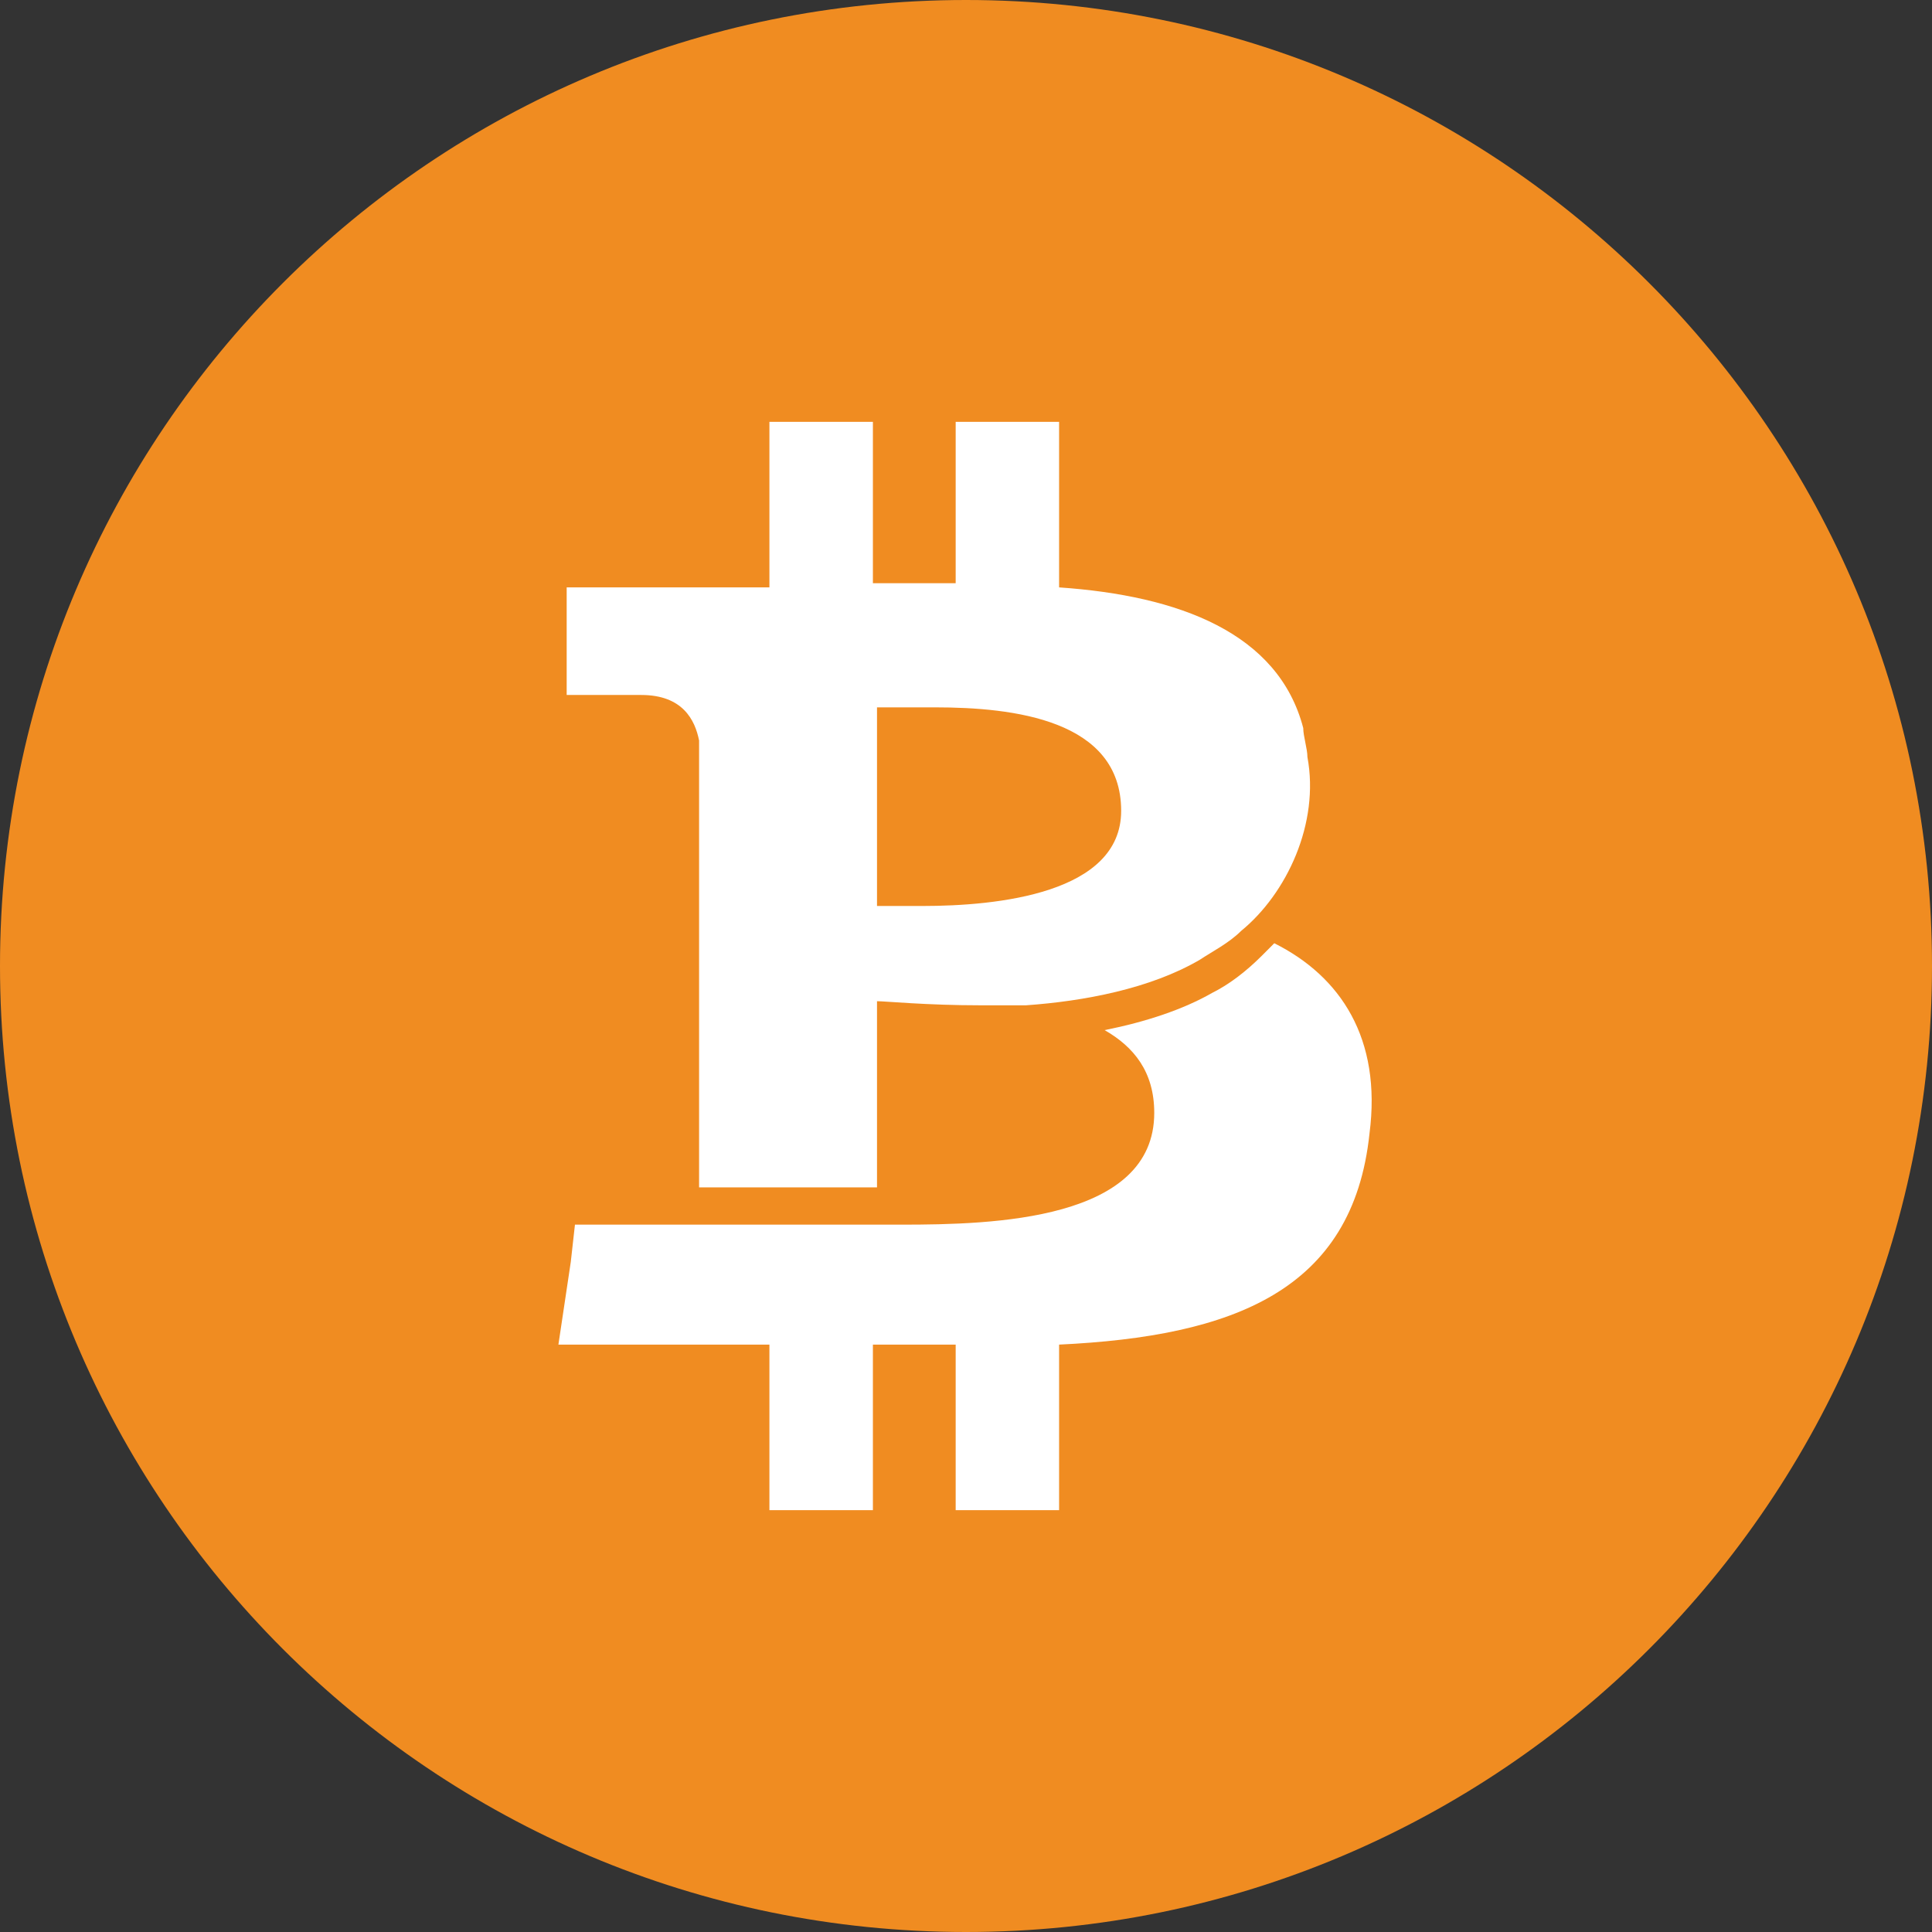 <svg width="32" height="32" viewBox="0 0 32 32" fill="none" xmlns="http://www.w3.org/2000/svg">
<rect x="0" y="0" width="32" height="32" fill="#333333" stroke="none"/>
<path d="M16 32C24.837 32 32 24.837 32 16C32 7.163 24.837 0 16 0C7.163 0 0 7.163 0 16C0 24.837 7.163 32 16 32Z" fill="#F08C21"/>
<path d="M22.683 18.776C22.408 21.381 20.421 22.134 17.542 22.271V25.013H15.829V22.271C15.417 22.271 14.937 22.271 14.458 22.271V25.013H12.744V22.271C12.333 22.271 11.922 22.271 11.51 22.271H9.249L9.454 20.901L9.523 20.284H14.389C14.458 20.284 14.595 20.284 14.663 20.284C14.732 20.284 14.869 20.284 14.937 20.284C16.445 20.284 19.118 20.215 19.118 18.433C19.118 17.748 18.776 17.337 18.296 17.062C18.981 16.925 19.598 16.72 20.078 16.445C20.352 16.308 20.626 16.103 20.901 15.829C20.969 15.76 21.038 15.692 21.106 15.623C22.203 16.171 22.888 17.2 22.683 18.776Z" fill="white"/>
<path d="M21.655 12.539C21.655 12.402 21.586 12.196 21.586 12.059C21.175 10.483 19.53 9.866 17.542 9.729V6.987H15.829V9.66C15.349 9.66 14.938 9.66 14.458 9.66V6.987H12.744V9.729C12.47 9.729 12.196 9.729 11.99 9.729C11.922 9.729 11.785 9.729 11.716 9.729H9.386V11.511C9.386 11.511 9.934 11.511 10.277 11.511C10.482 11.511 10.62 11.511 10.62 11.511C11.305 11.511 11.511 11.922 11.579 12.265V15.349V19.667H14.526V16.583C14.663 16.583 15.349 16.651 16.24 16.651C16.514 16.651 16.72 16.651 16.994 16.651C17.953 16.583 19.05 16.377 19.872 15.897C20.078 15.76 20.352 15.623 20.558 15.418C21.312 14.801 21.86 13.636 21.655 12.539ZM15.28 15.006C15.006 15.006 14.732 15.006 14.526 15.006V11.716C14.732 11.716 15.075 11.716 15.486 11.716C16.788 11.716 18.57 11.922 18.57 13.43C18.57 14.801 16.514 15.006 15.28 15.006Z" fill="white"/>
</svg>
